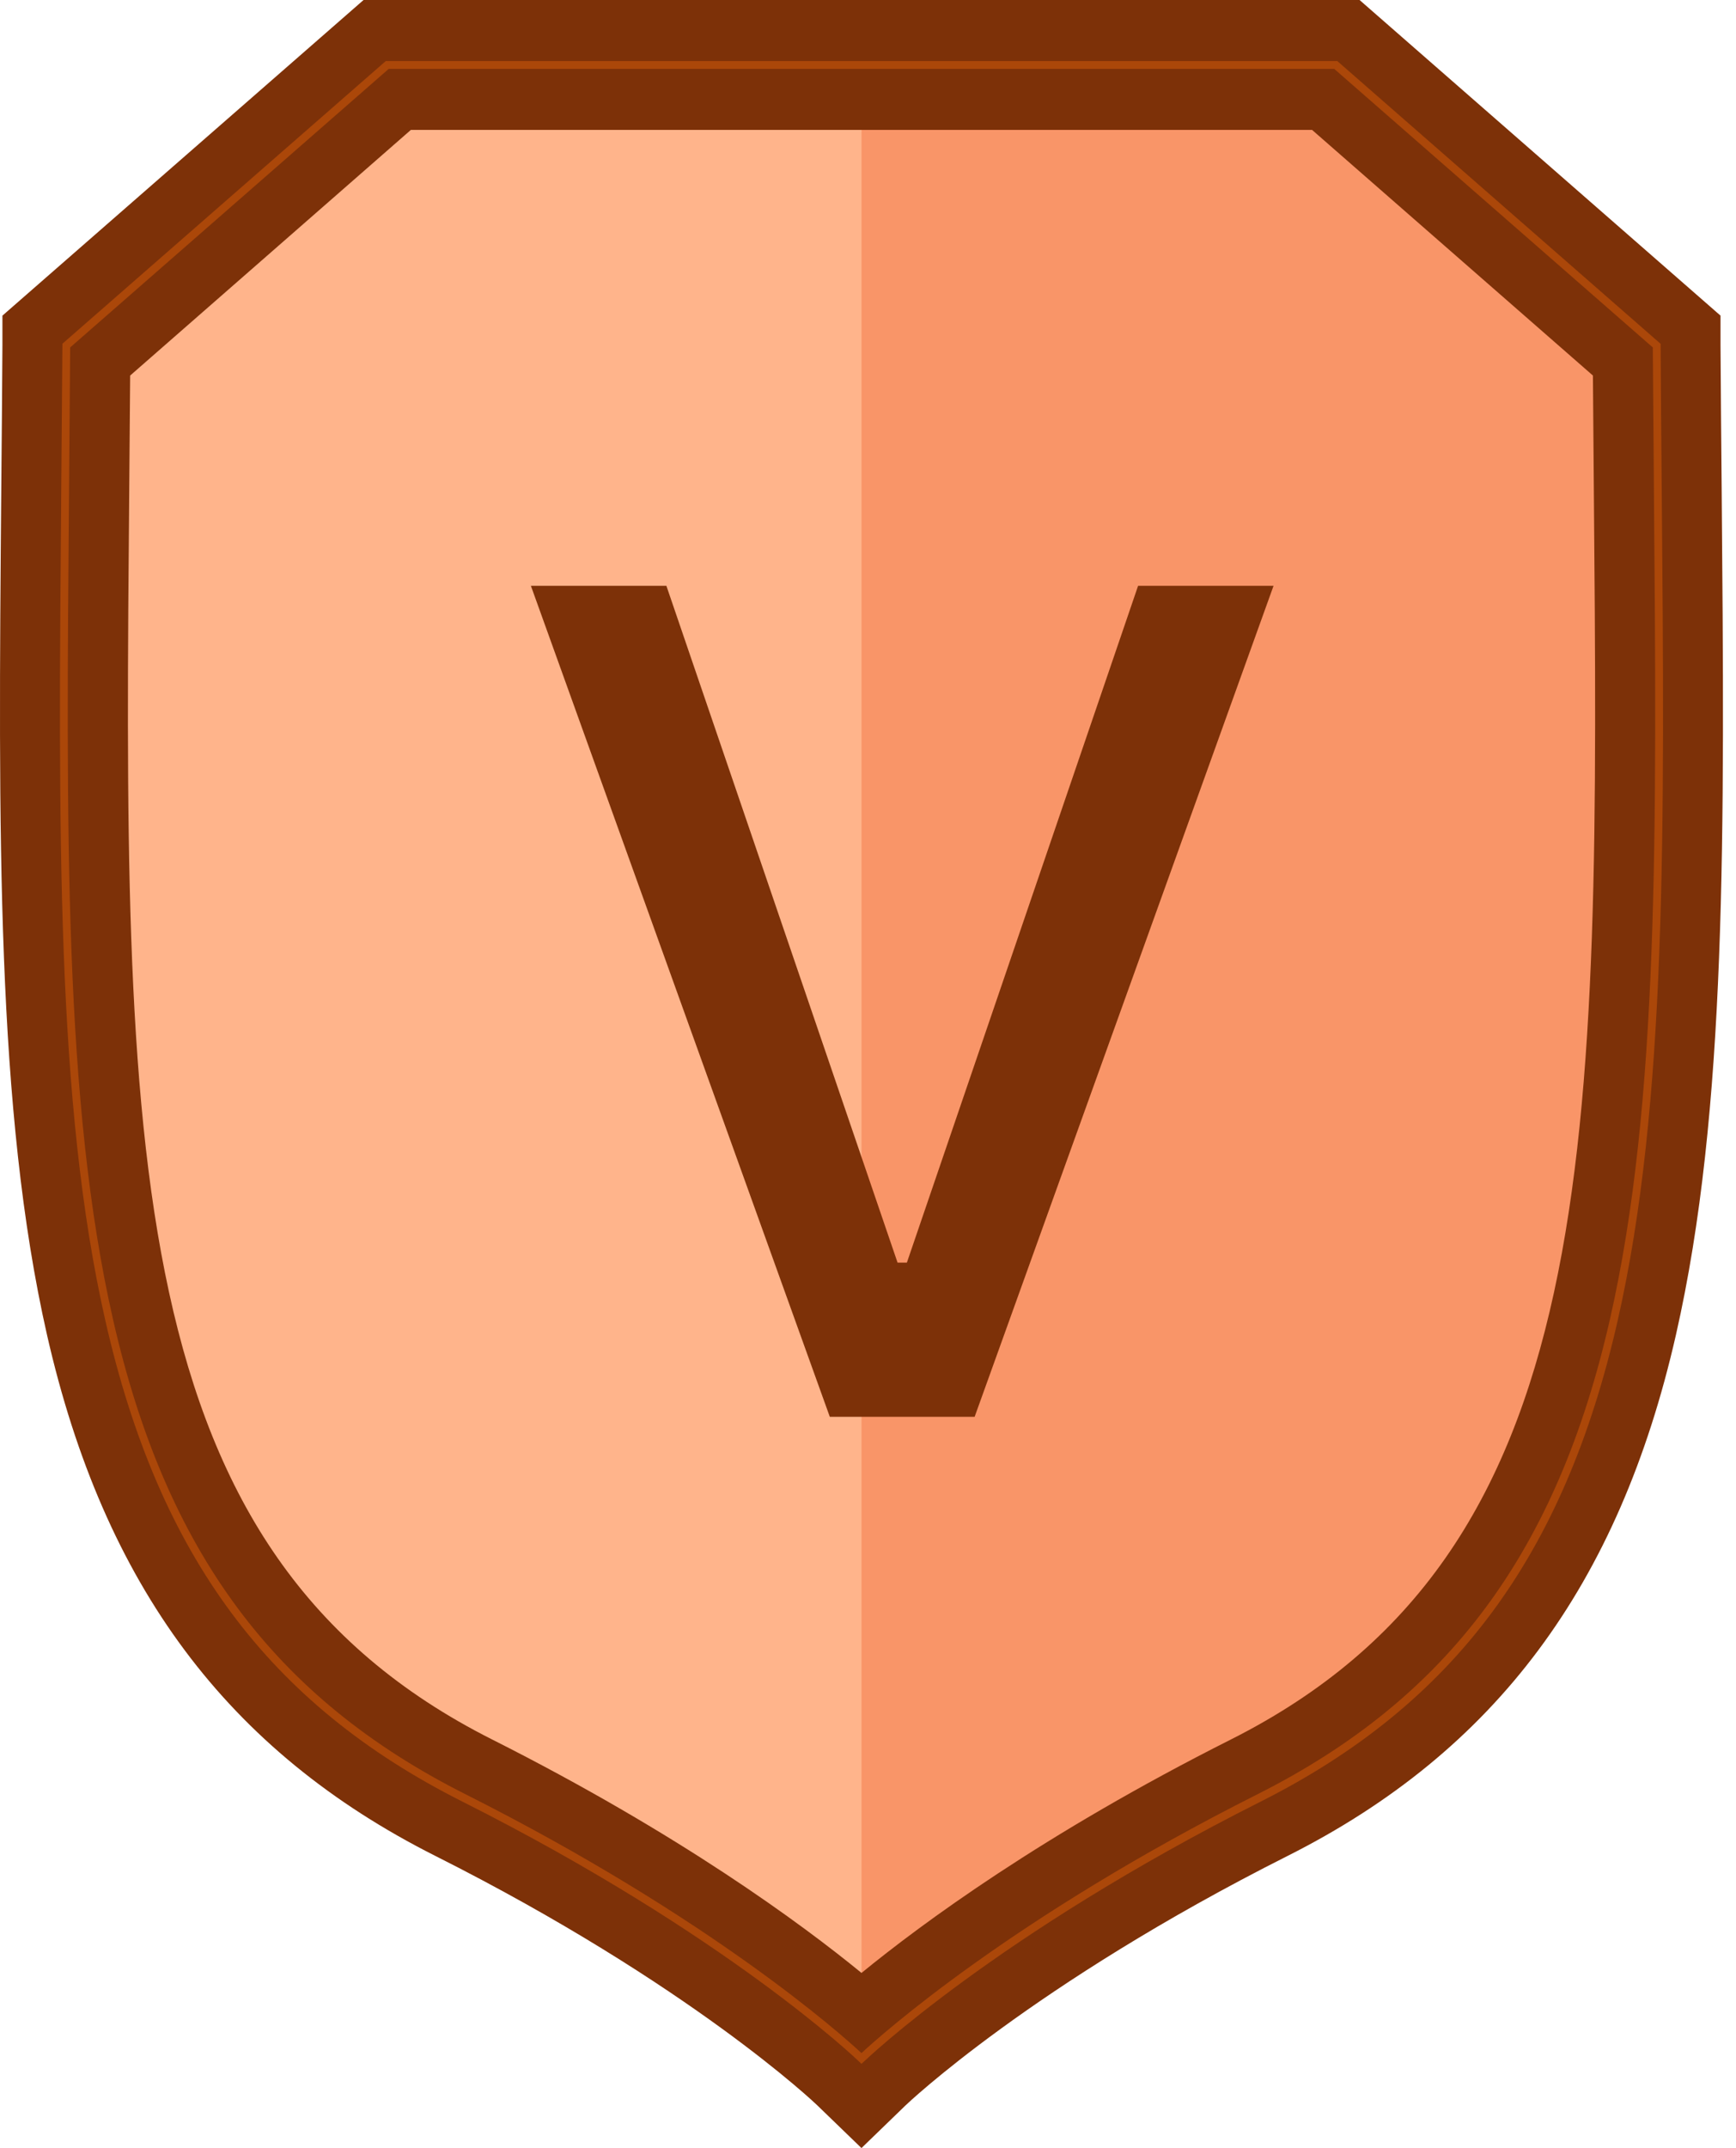 <svg width="38" height="47" viewBox="0 0 38 47" fill="none" xmlns="http://www.w3.org/2000/svg">
<path d="M27.563 39.336C21.677 42.299 18.859 45.038 18.859 45.038C18.859 45.038 16.041 42.299 10.154 39.336C0.612 34.532 1.357 24.237 1.453 7.562L8.478 1.422H29.24L36.265 7.562C36.364 24.237 37.106 34.532 27.563 39.336Z" fill="#FFB48B"/>
<g style="mix-blend-mode:hard-light">
<path d="M27.563 39.336C21.676 42.299 18.858 45.038 18.858 45.038V1.422H29.239L36.264 7.562C36.364 24.237 37.105 34.532 27.563 39.336Z" fill="#EB4E15" fill-opacity="0.3"/>
</g>
<path d="M18.857 47L17.89 46.065C17.866 46.04 15.12 43.421 9.532 40.609C4.981 38.318 2.278 34.695 1.029 29.208C-0.085 24.297 -0.037 18.281 0.028 10.662C0.038 9.652 0.046 8.616 0.053 7.553V6.906L7.958 0H29.76L37.661 6.906V7.553C37.668 8.616 37.676 9.652 37.686 10.662C37.751 18.281 37.803 24.297 36.685 29.208C35.436 34.695 32.734 38.318 28.182 40.609C22.595 43.421 19.849 46.04 19.822 46.066L18.857 47ZM2.849 8.217C2.843 9.057 2.836 9.881 2.829 10.687C2.704 25.2 2.63 33.961 10.776 38.062C14.88 40.13 17.543 42.092 18.858 43.168C20.173 42.092 22.835 40.128 26.94 38.062C35.086 33.961 35.013 25.2 34.888 10.687C34.881 9.88 34.875 9.057 34.868 8.217L28.72 2.842H8.994L2.849 8.217Z" fill="#7D3108"/>
<path d="M18.857 45.157L18.798 45.101C18.77 45.074 15.92 42.336 10.115 39.416C5.886 37.286 3.479 34.047 2.309 28.907C1.225 24.151 1.277 18.203 1.341 10.673C1.35 9.661 1.358 8.624 1.366 7.56V7.521L8.444 1.336H29.273L36.35 7.523V7.562C36.356 8.625 36.364 9.663 36.374 10.675C36.439 18.205 36.49 24.152 35.407 28.908C34.237 34.045 31.83 37.285 27.6 39.417C21.795 42.338 18.945 45.077 18.917 45.102L18.857 45.157ZM1.536 7.602C1.529 8.652 1.521 9.677 1.512 10.677C1.447 18.194 1.396 24.134 2.474 28.87C3.632 33.952 6.011 37.156 10.191 39.259C15.565 41.965 18.422 44.517 18.857 44.922C19.293 44.517 22.149 41.965 27.524 39.259C31.704 37.156 34.083 33.951 35.24 28.869C36.319 24.132 36.267 18.194 36.203 10.676C36.194 9.676 36.186 8.652 36.179 7.602L29.206 1.508H8.508L1.536 7.602Z" fill="#AB4709"/>
<path d="M14.587 12.818L19.647 27.626H19.851L24.912 12.818H27.877L21.334 31H18.164L11.621 12.818H14.587Z" fill="#7D3108"/>
</svg>
